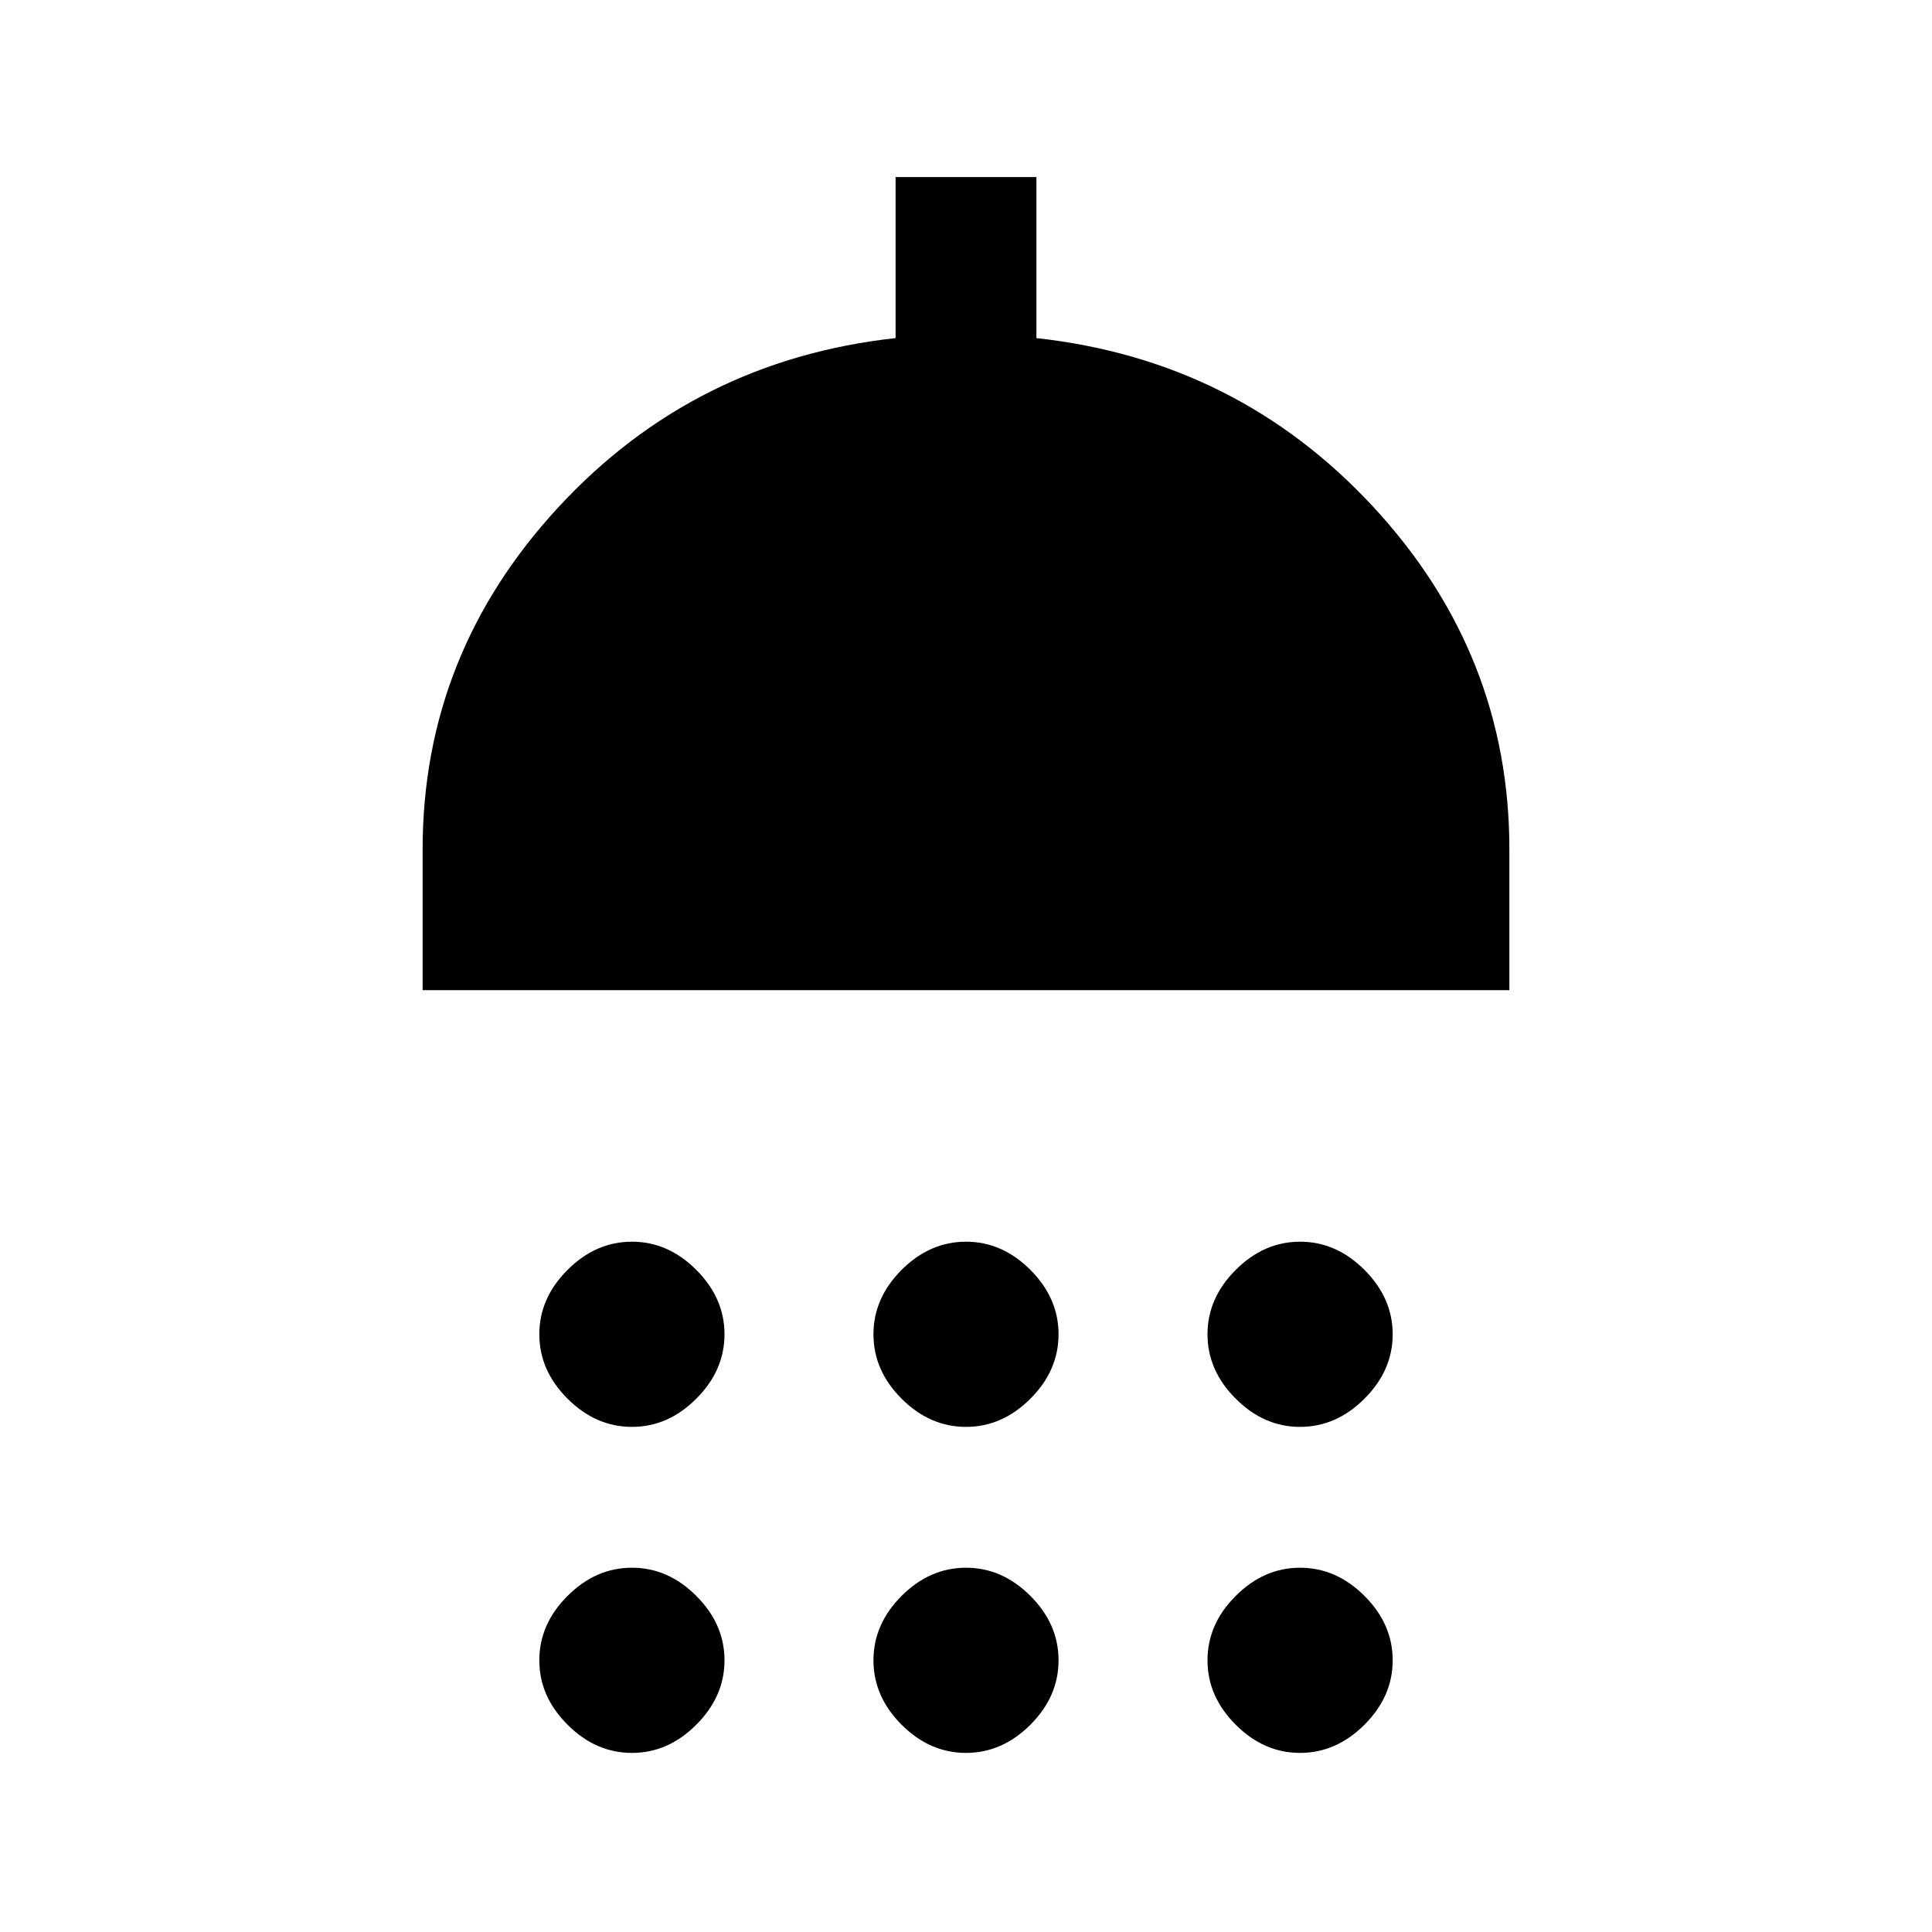 <svg xmlns="http://www.w3.org/2000/svg" height="20" width="20"><path d="M6.542 14.771Q6.167 14.771 5.875 14.479Q5.583 14.188 5.583 13.812Q5.583 13.438 5.875 13.146Q6.167 12.854 6.542 12.854Q6.917 12.854 7.208 13.146Q7.5 13.438 7.5 13.812Q7.5 14.188 7.208 14.479Q6.917 14.771 6.542 14.771ZM10 14.771Q9.625 14.771 9.333 14.479Q9.042 14.188 9.042 13.812Q9.042 13.438 9.333 13.146Q9.625 12.854 10 12.854Q10.375 12.854 10.667 13.146Q10.958 13.438 10.958 13.812Q10.958 14.188 10.667 14.479Q10.375 14.771 10 14.771ZM13.458 14.771Q13.083 14.771 12.792 14.479Q12.5 14.188 12.5 13.812Q12.5 13.438 12.792 13.146Q13.083 12.854 13.458 12.854Q13.833 12.854 14.125 13.146Q14.417 13.438 14.417 13.812Q14.417 14.188 14.125 14.479Q13.833 14.771 13.458 14.771ZM4.375 10.25V8.792Q4.375 6.771 5.781 5.25Q7.188 3.729 9.271 3.5V1.833H10.729V3.5Q12.812 3.729 14.219 5.25Q15.625 6.771 15.625 8.792V10.25ZM6.542 18.146Q6.167 18.146 5.875 17.854Q5.583 17.562 5.583 17.188Q5.583 16.812 5.875 16.521Q6.167 16.229 6.542 16.229Q6.917 16.229 7.208 16.521Q7.5 16.812 7.5 17.188Q7.5 17.562 7.208 17.854Q6.917 18.146 6.542 18.146ZM10 18.146Q9.625 18.146 9.333 17.854Q9.042 17.562 9.042 17.188Q9.042 16.812 9.333 16.521Q9.625 16.229 10 16.229Q10.375 16.229 10.667 16.521Q10.958 16.812 10.958 17.188Q10.958 17.562 10.667 17.854Q10.375 18.146 10 18.146ZM13.458 18.146Q13.083 18.146 12.792 17.854Q12.5 17.562 12.5 17.188Q12.5 16.812 12.792 16.521Q13.083 16.229 13.458 16.229Q13.833 16.229 14.125 16.521Q14.417 16.812 14.417 17.188Q14.417 17.562 14.125 17.854Q13.833 18.146 13.458 18.146Z"/></svg>